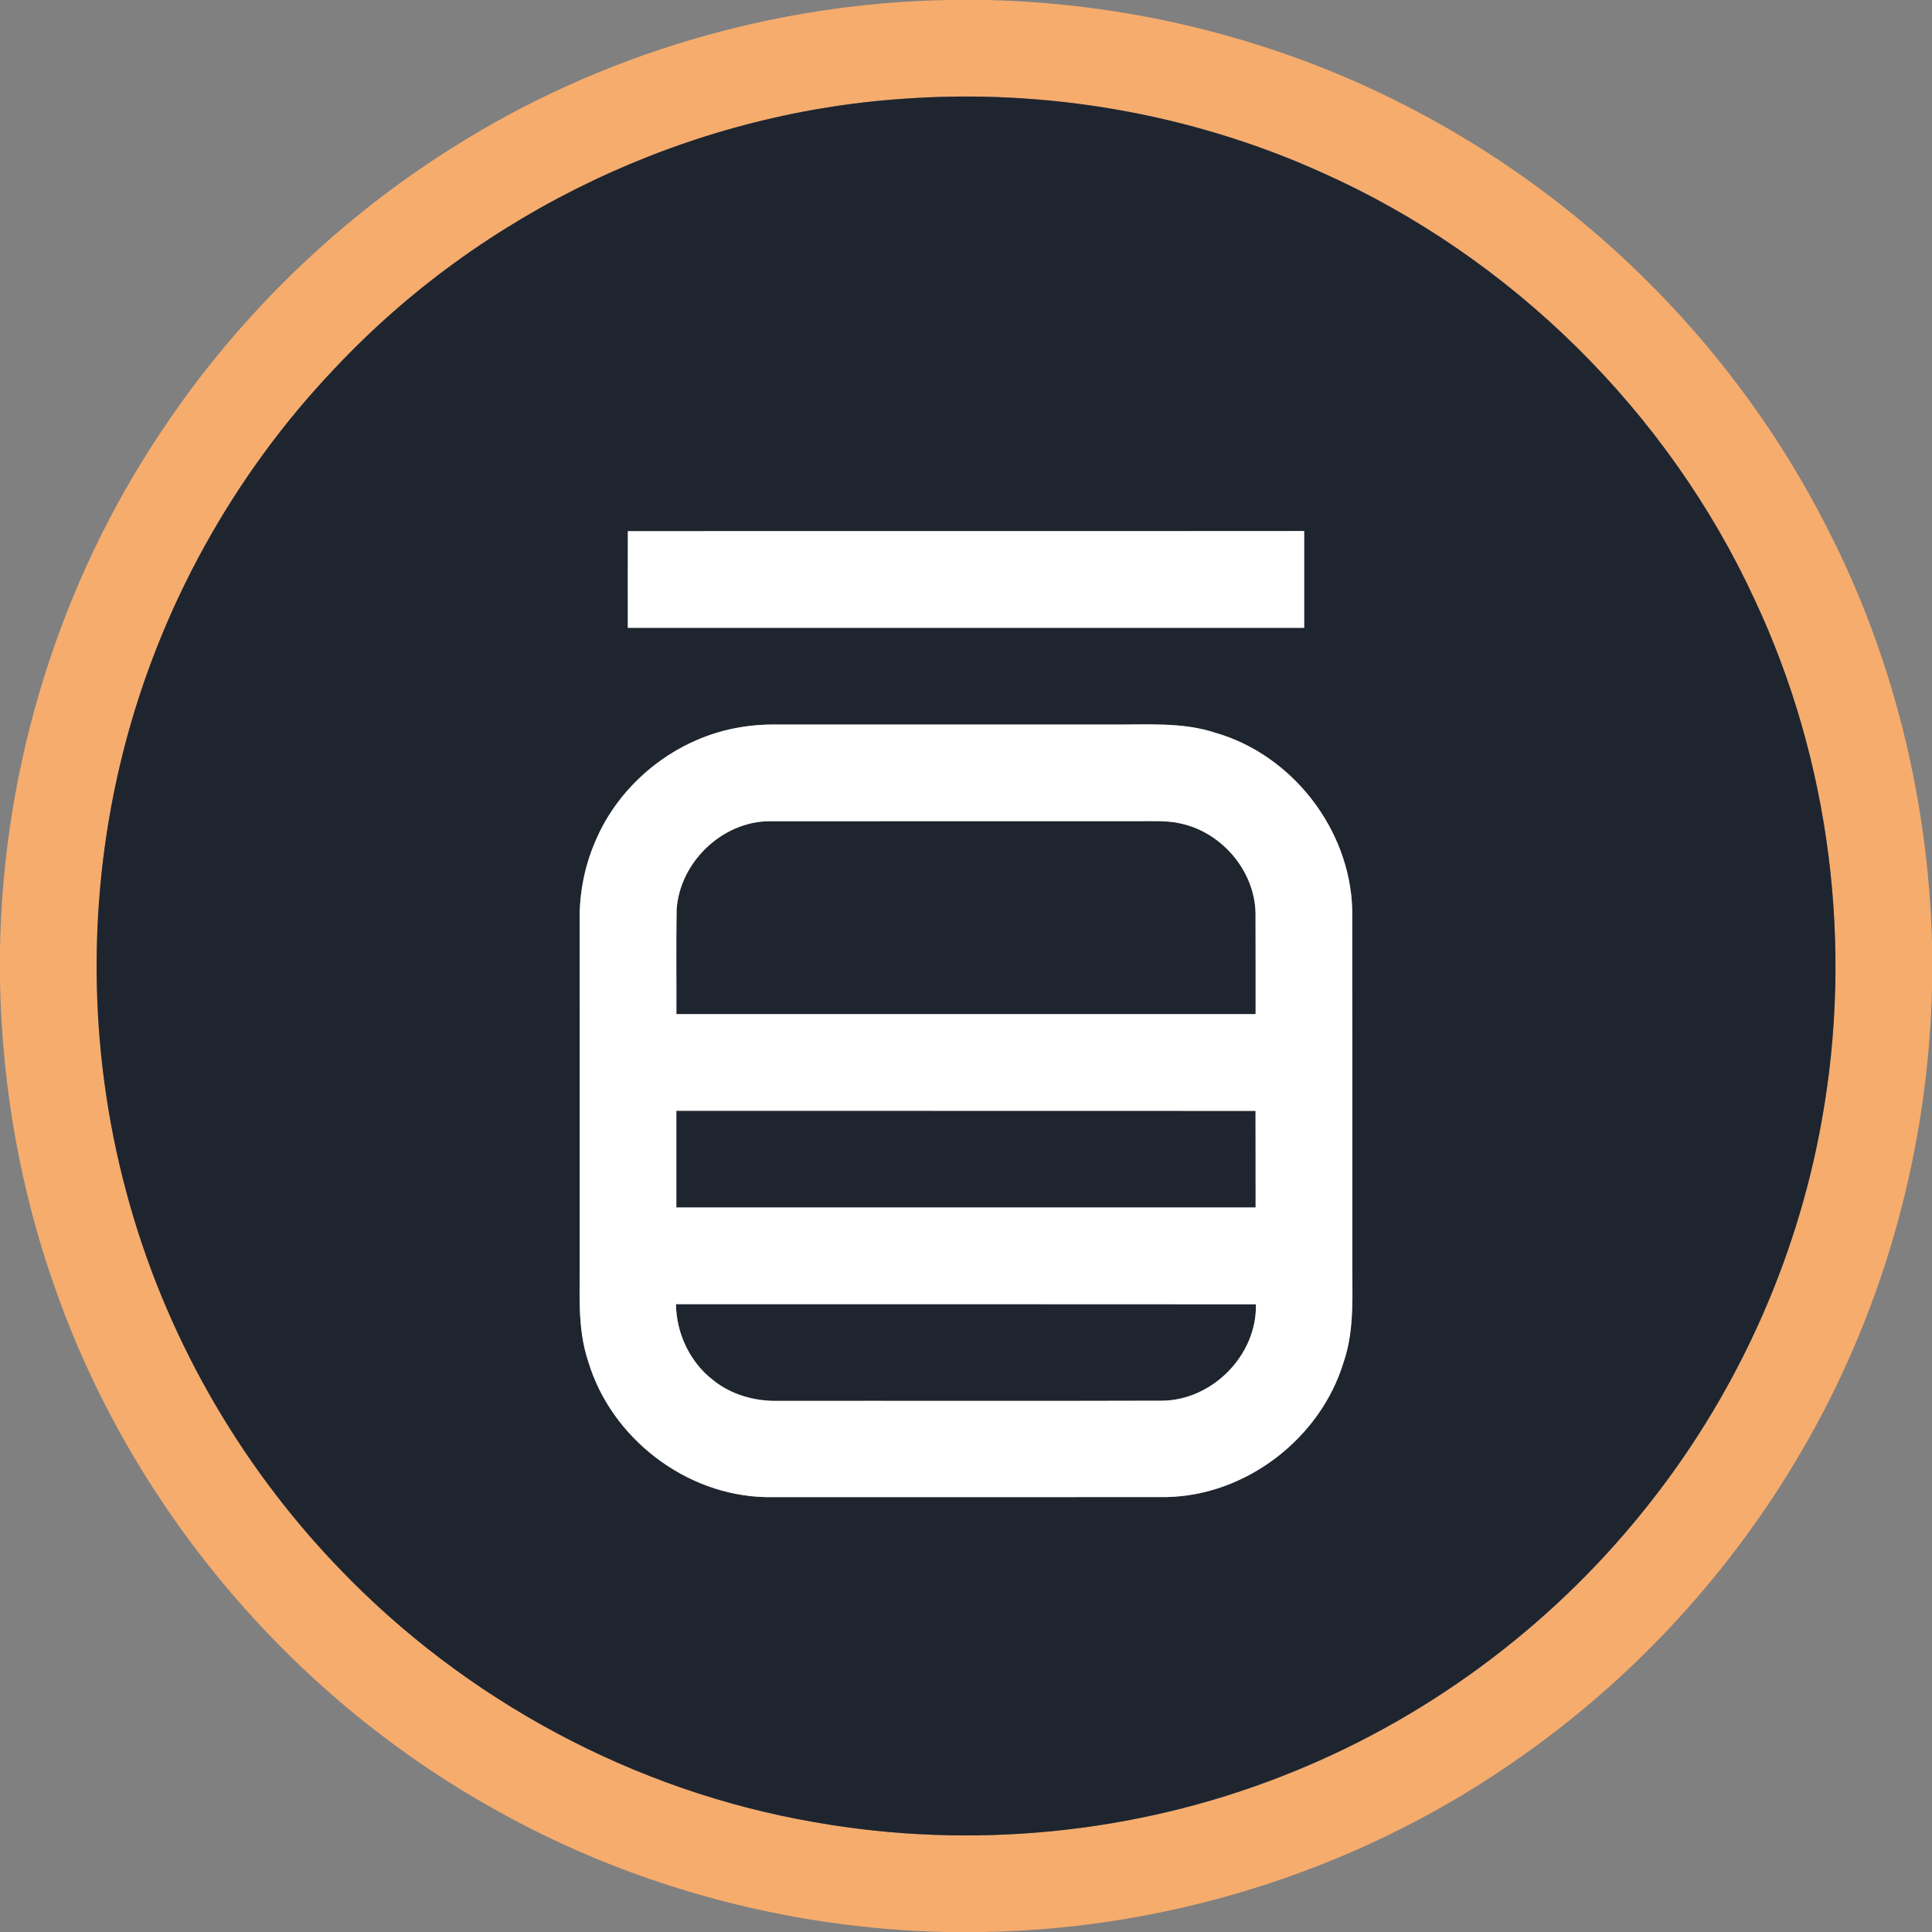 <?xml version="1.0" encoding="UTF-8" ?>
<!DOCTYPE svg PUBLIC "-//W3C//DTD SVG 1.1//EN" "http://www.w3.org/Graphics/SVG/1.1/DTD/svg11.dtd">
<svg width="512pt" height="512pt" viewBox="0 0 512 512" version="1.1" xmlns="http://www.w3.org/2000/svg">
<rect x="0" y="0" width="512" height="512" fill="#808080" stroke="none"/>
<g id="#f6ac6dff">
<path fill="#f6ac6d" opacity="1.00" d=" M 251.39 0.00 L 261.43 0.00 C 301.27 0.89 340.89 11.04 376.06 29.83 C 422.22 54.32 460.60 93.27 484.21 139.91 C 501.63 173.77 510.97 211.64 512.00 249.68 L 512.00 261.65 C 511.06 303.43 499.85 344.97 479.27 381.36 C 460.72 414.32 434.83 443.10 403.95 464.94 C 362.38 494.64 311.68 511.15 260.61 512.00 L 250.58 512.00 C 208.01 511.07 165.72 499.48 128.82 478.21 C 76.33 448.28 35.10 399.19 14.90 342.22 C 5.48 316.01 0.58 288.25 0.00 260.42 L 0.00 251.57 C 0.82 202.85 15.79 154.44 42.99 113.99 C 63.00 83.97 89.44 58.26 120.00 39.08 C 159.13 14.36 205.12 0.81 251.39 0.00 M 239.19 26.19 C 182.40 30.07 127.56 56.18 88.64 97.70 C 61.79 125.93 42.34 161.12 32.74 198.88 C 23.01 237.09 23.23 277.79 33.47 315.87 C 43.39 353.06 62.96 387.60 89.62 415.36 C 123.15 450.50 168.05 474.69 215.96 482.91 C 257.33 490.21 300.70 486.04 339.82 470.68 C 377.10 456.17 410.41 431.67 435.46 400.50 C 459.57 370.72 476.03 334.81 482.76 297.08 C 491.16 250.67 485.06 201.66 465.01 158.93 C 442.00 109.05 400.45 68.08 350.29 45.71 C 315.65 30.08 277.08 23.43 239.19 26.19 Z" />
</g>
<g id="#1f252fff">
<path fill="#1f252f" opacity="1.00" d=" M 239.19 26.19 C 277.08 23.43 315.65 30.08 350.29 45.71 C 400.45 68.08 442.00 109.05 465.01 158.93 C 485.06 201.66 491.16 250.67 482.76 297.08 C 476.03 334.81 459.57 370.72 435.46 400.50 C 410.41 431.67 377.10 456.17 339.82 470.68 C 300.70 486.04 257.33 490.21 215.96 482.91 C 168.05 474.69 123.15 450.50 89.62 415.36 C 62.96 387.60 43.39 353.06 33.47 315.87 C 23.23 277.79 23.01 237.09 32.74 198.88 C 42.34 161.12 61.79 125.93 88.64 97.70 C 127.56 56.18 182.40 30.07 239.19 26.19 M 166.38 166.38 C 226.13 166.37 285.87 166.37 345.62 166.38 C 345.63 157.83 345.63 149.28 345.62 140.73 C 285.88 140.79 226.14 140.71 166.39 140.77 C 166.35 149.31 166.38 157.84 166.38 166.38 M 196.51 192.67 C 179.34 195.36 164.05 207.45 157.52 223.55 C 154.82 229.99 153.52 236.98 153.61 243.96 C 153.64 273.63 153.62 303.30 153.62 332.97 C 153.74 342.27 152.87 351.84 155.89 360.81 C 161.95 381.11 181.76 396.35 202.99 396.75 C 238.33 396.74 273.68 396.77 309.02 396.74 C 330.24 396.39 349.98 381.16 356.10 360.91 C 359.15 351.90 358.26 342.30 358.38 332.96 C 358.36 302.29 358.41 271.61 358.35 240.93 C 357.73 219.75 342.45 200.04 322.08 194.19 C 313.32 191.30 304.01 192.09 294.94 192.00 C 264.98 192.00 235.02 192.01 205.06 192.00 C 202.20 192.00 199.33 192.20 196.51 192.67 Z" />
<path fill="#1f252f" opacity="1.00" d=" M 179.31 241.07 C 180.11 228.54 191.37 217.66 203.99 217.63 C 236.65 217.61 269.31 217.63 301.97 217.62 C 305.69 217.64 309.46 217.40 313.10 218.28 C 323.89 220.70 332.50 230.83 332.73 241.96 C 332.78 250.88 332.73 259.82 332.75 268.75 C 281.58 268.75 230.42 268.75 179.25 268.75 C 179.29 259.52 179.16 250.29 179.31 241.07 Z" />
<path fill="#1f252f" opacity="1.00" d=" M 179.24 294.36 C 230.40 294.41 281.57 294.34 332.73 294.39 C 332.77 302.92 332.73 311.46 332.75 319.99 C 281.58 320.00 230.41 320.01 179.24 319.99 C 179.25 311.44 179.26 302.90 179.24 294.36 Z" />
<path fill="#1f252f" opacity="1.00" d=" M 179.14 345.62 C 230.37 345.64 281.60 345.59 332.83 345.65 C 333.14 359.09 321.32 371.09 307.94 371.20 C 273.97 371.31 240.00 371.21 206.03 371.25 C 199.97 371.35 193.77 369.61 189.01 365.77 C 182.84 361.03 179.23 353.37 179.14 345.62 Z" />
</g>
<g id="#ffffffff">
<path fill="#ffffff" opacity="1.00" d=" M 166.38 166.38 C 166.38 157.84 166.35 149.31 166.39 140.77 C 226.14 140.71 285.88 140.79 345.62 140.73 C 345.63 149.28 345.63 157.83 345.62 166.38 C 285.87 166.37 226.13 166.37 166.38 166.38 Z" />
<path fill="#ffffff" opacity="1.00" d=" M 196.51 192.67 C 199.33 192.20 202.20 192.00 205.06 192.00 C 235.02 192.01 264.98 192.00 294.94 192.00 C 304.01 192.09 313.32 191.30 322.08 194.19 C 342.45 200.04 357.73 219.75 358.35 240.93 C 358.41 271.61 358.36 302.29 358.38 332.96 C 358.26 342.30 359.15 351.90 356.10 360.91 C 349.98 381.16 330.24 396.39 309.02 396.74 C 273.68 396.77 238.33 396.74 202.99 396.75 C 181.76 396.35 161.95 381.11 155.89 360.81 C 152.87 351.84 153.74 342.27 153.62 332.97 C 153.62 303.30 153.64 273.63 153.61 243.96 C 153.52 236.98 154.82 229.99 157.52 223.55 C 164.05 207.45 179.34 195.36 196.51 192.67 M 179.31 241.07 C 179.16 250.29 179.29 259.52 179.25 268.75 C 230.42 268.75 281.58 268.75 332.75 268.75 C 332.73 259.82 332.78 250.88 332.73 241.96 C 332.50 230.83 323.89 220.70 313.10 218.28 C 309.46 217.40 305.69 217.64 301.97 217.62 C 269.31 217.63 236.65 217.61 203.99 217.63 C 191.37 217.66 180.11 228.54 179.31 241.07 M 179.24 294.36 C 179.26 302.90 179.25 311.44 179.24 319.99 C 230.41 320.01 281.58 320.00 332.75 319.99 C 332.73 311.46 332.77 302.92 332.73 294.39 C 281.57 294.34 230.40 294.41 179.24 294.36 M 179.14 345.62 C 179.23 353.37 182.84 361.03 189.01 365.77 C 193.77 369.61 199.97 371.35 206.03 371.25 C 240.00 371.21 273.97 371.31 307.94 371.20 C 321.32 371.09 333.14 359.09 332.83 345.65 C 281.60 345.59 230.37 345.64 179.14 345.62 Z" />
</g>
</svg>
